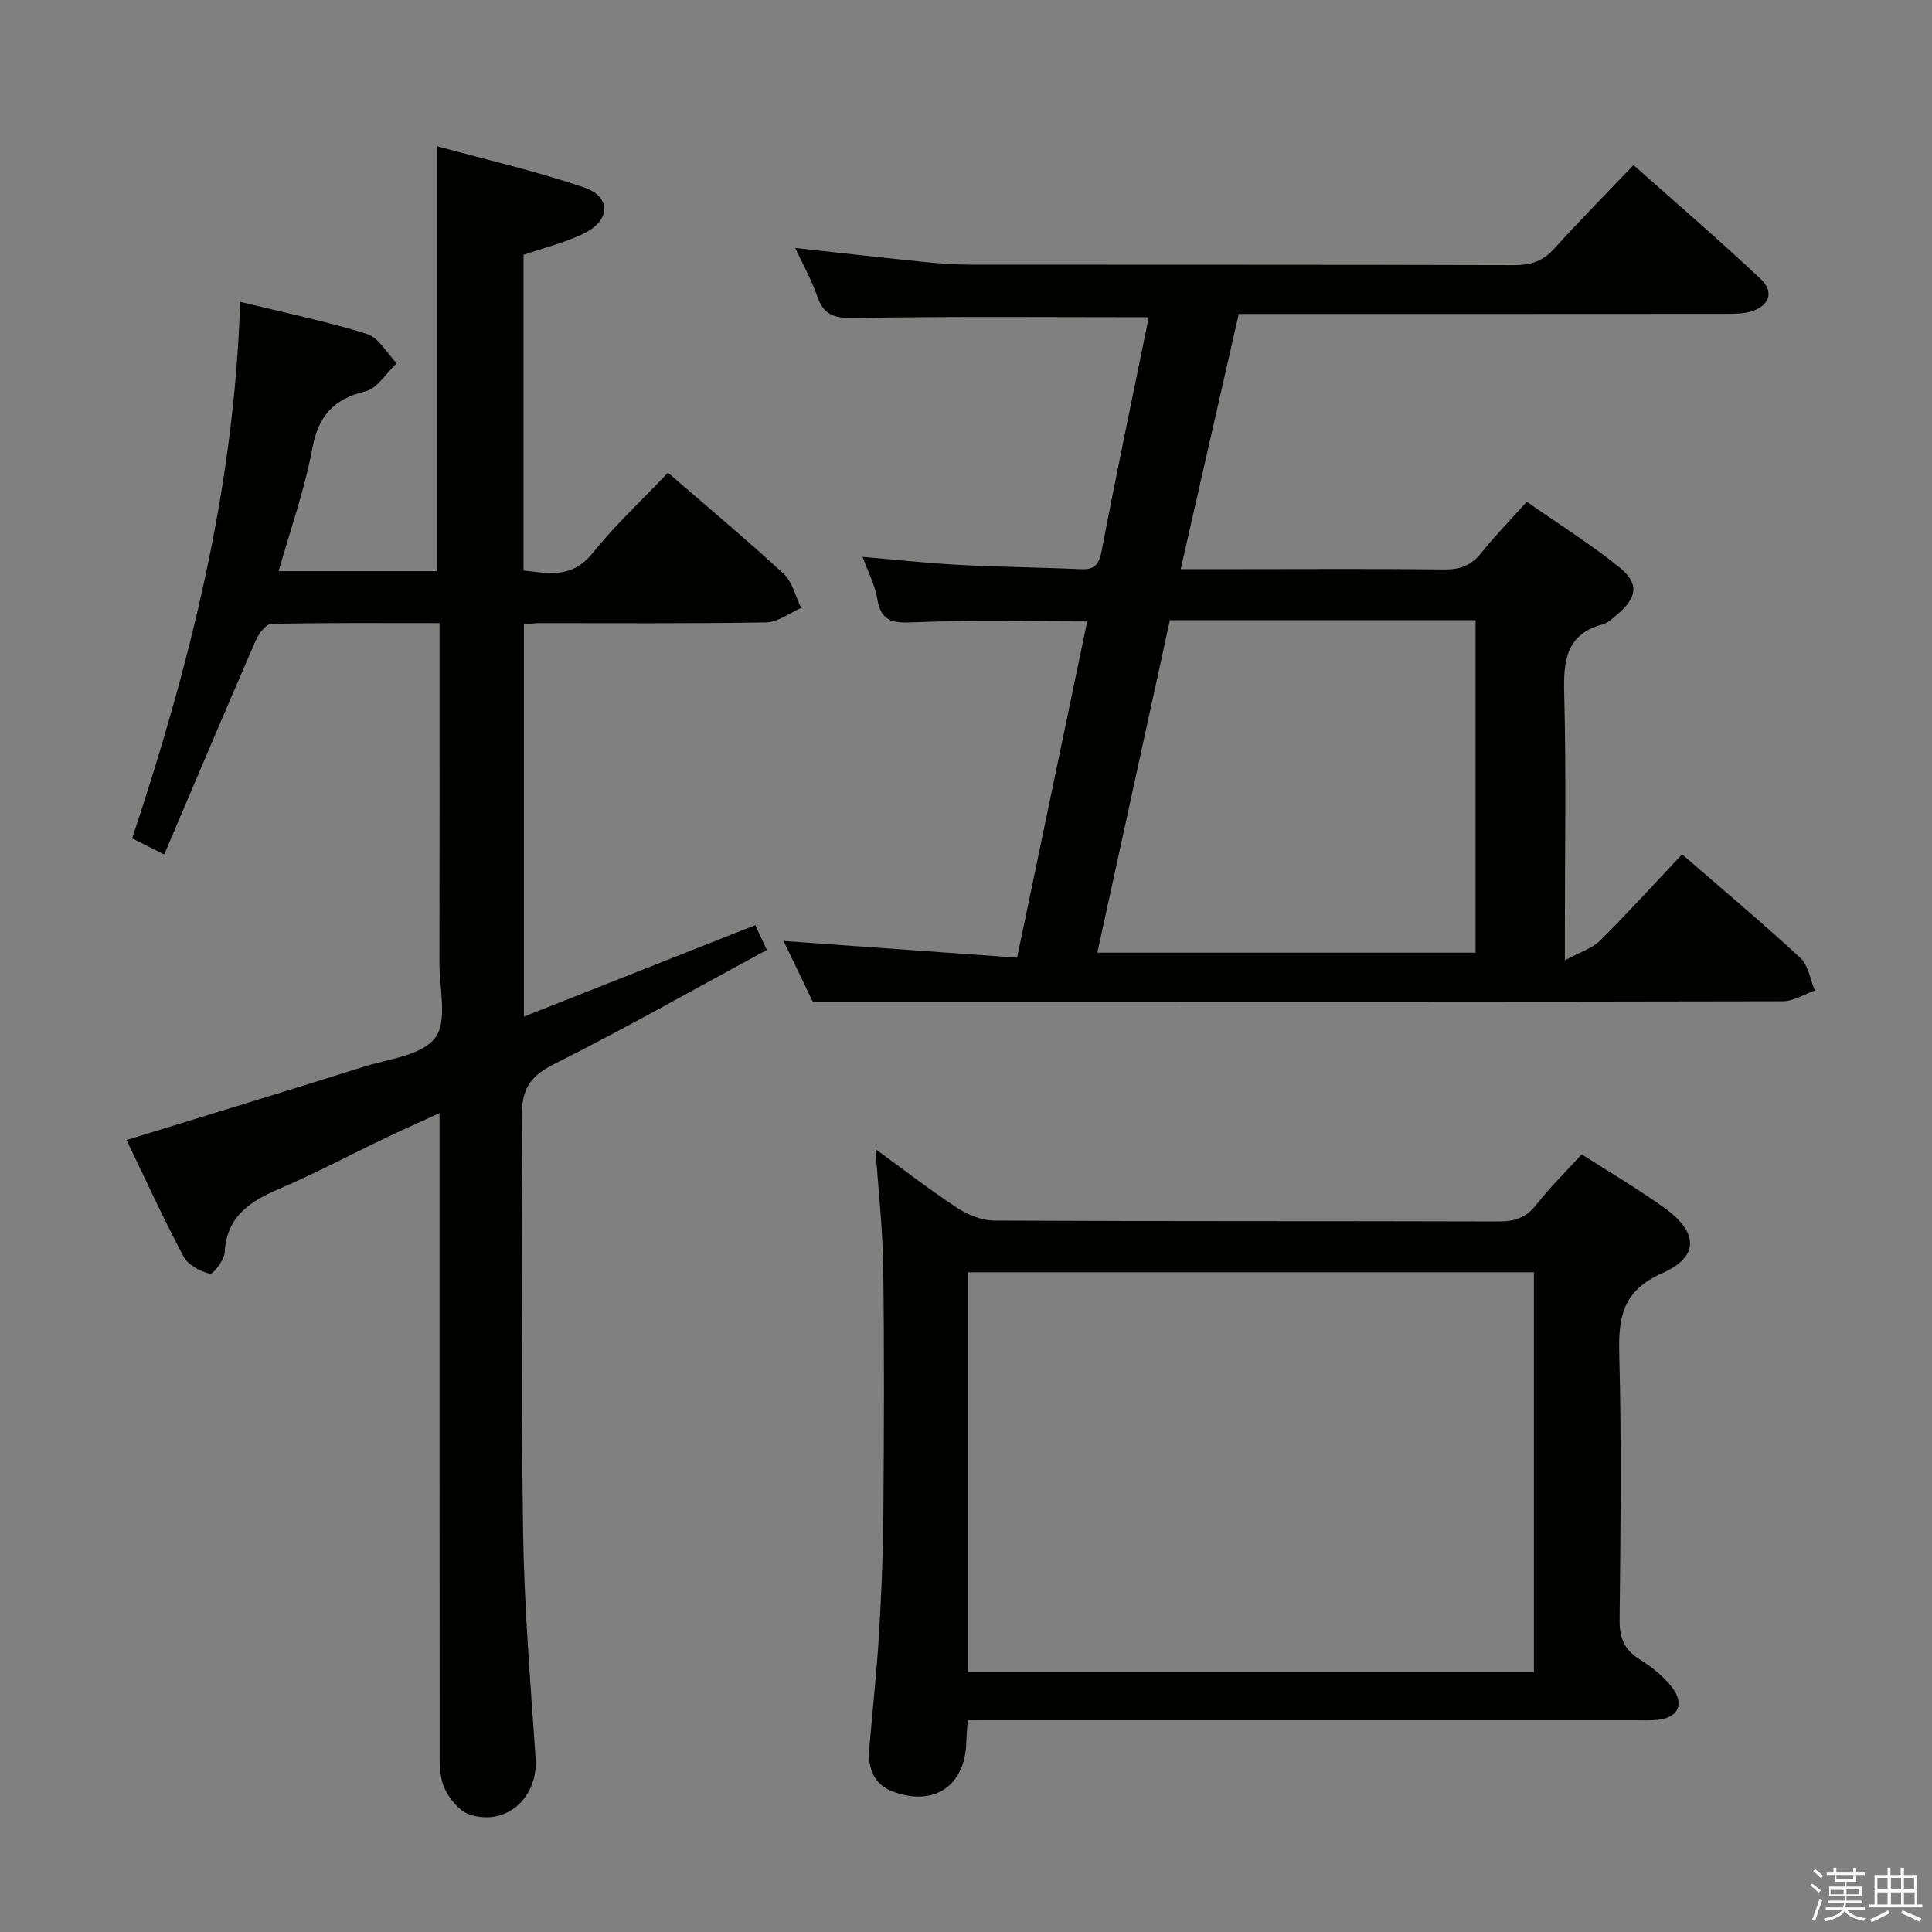 <svg enable-background="new 0 0 400 400" viewBox="0 0 400 400" xmlns="http://www.w3.org/2000/svg"><rect x="0" y="0" width="400" height="400" fill="#808080" stroke="none"/><path d="m374.8 390.4.4-.4c.7.5 1.3 1 1.8 1.4l-.5.5c-.5-.6-1.1-1.1-1.7-1.5zm1 7.3-.6-.3c.5-1.4 1.1-2.8 1.5-4.3.2.1.4.2.6.3-.5 1.3-1 2.8-1.5 4.3zm-.4-10.3.4-.4c.4.3 1 .8 1.7 1.4l-.5.5c-.4-.5-1-1-1.6-1.5zm2.5.3h1.7v-1h.6v1h3.5v-1h.6v1h1.8v.5h-1.8v1.4h-2v1h3.2v2h-3.2v.9h3.3v.5h-3.4c0 .3-.1.6-.1.9h4v.5h-3.7c.7.9 1.9 1.5 3.8 1.7-.1.2-.2.4-.3.6-2.1-.4-3.5-1.1-4-2.1-.4 1-1.8 1.7-4 2.2-.1-.2-.2-.4-.3-.6 2.1-.4 3.4-1 3.8-1.8h-3.4v-.5h3.6c.1-.3.1-.6.2-.9h-3.3v-.5h3.4c0-.3 0-.6 0-.9h-3.2v-2h3.3v-1h-2.1v-1.4h-1.7v-.5zm1.1 3.5v1h2.7c0-.3 0-.4 0-.4 0-.1 0-.2 0-.2 0-.1 0-.2 0-.3h-2.7zm1.2-3v.9h3.5v-.9zm4.7 3h-2.6v.6.4h2.6z" fill="#fafafb"/><path d="m393.6 386.7h.6v1.5h2.7v6.1h1.1v.6h-11v-.6h1.1v-6.1h2.7v-1.5h.6v1.5h2.1v-1.5zm-2.7 8.8.4.6c-1.2.6-2.5 1.3-3.8 1.9-.1-.2-.2-.4-.3-.6 1.2-.6 2.5-1.2 3.7-1.9zm-2.2-6.7v2.4h2.1v-2.4zm0 3v2.5h2.1v-2.5zm2.8-3v2.4h2.1v-2.4zm0 3v2.5h2.1v-2.5zm6 6.1c-1.4-.7-2.7-1.3-3.9-1.8l.3-.6c1.5.6 2.7 1.2 3.9 1.7zm-1.2-9.1h-2.1v2.4h2.1zm-2.1 3v2.5h2.2v-2.5z" fill="#fafafb"/><g fill="#010100"><path d="m91 129.01c-11.92 0-23.37-.1-34.82.16-1.13.03-2.62 2.05-3.24 3.45-6.35 14.61-12.55 29.28-18.94 44.28-2.55-1.27-4.44-2.22-6.64-3.32 12-36.07 21.14-72.48 22.36-111.09 9.28 2.28 17.9 4.04 26.24 6.65 2.45.77 4.13 3.98 6.17 6.07-2.15 2.02-4.02 5.22-6.52 5.83-6.66 1.62-9.73 5.15-10.98 11.93-1.55 8.4-4.48 16.56-6.94 25.28h32.84c0-29.08 0-57.96 0-87.97 10.22 2.81 20.48 5.15 30.39 8.53 5.55 1.89 5.53 6.69.23 9.39-3.93 2-8.36 3.03-12.76 4.56v65.35c5.21.61 10.03 1.69 14.24-3.53 4.77-5.92 10.39-11.15 15.66-16.71 8.21 7.11 16.27 13.83 23.97 20.94 1.82 1.68 2.43 4.67 3.6 7.06-2.41 1.04-4.81 2.94-7.24 2.99-15.66.27-31.32.14-46.98.15-.96 0-1.93.15-3.17.25v81.22c16.17-6.39 31.85-12.6 47.9-18.94.74 1.58 1.4 3 2.4 5.13-14.88 8.05-29.31 16.24-44.12 23.67-5.08 2.55-6.68 5.36-6.62 10.94.31 28.49-.16 56.99.26 85.47.23 15.78 1.52 31.55 2.61 47.31.55 8.01-6.01 14.12-13.65 11.63-2.21-.72-4.36-3.42-5.33-5.72-1.04-2.47-.89-5.53-.89-8.34-.04-41.66-.03-83.31-.03-124.96 0-1.82 0-3.64 0-6.22-4.19 1.93-7.91 3.58-11.57 5.34-7.19 3.44-14.25 7.2-21.58 10.33-6.1 2.61-10.92 5.71-11.34 13.19-.09 1.62-2.41 4.58-3.07 4.41-2.02-.51-4.52-1.83-5.44-3.57-4.2-7.91-7.92-16.06-11.8-24.12 16.67-5.14 32.91-10.07 49.1-15.17 5.19-1.63 12.06-2.34 14.8-6 2.59-3.46.87-10.22.88-15.53.04-21.49.02-42.99.02-64.48 0-1.79 0-3.57 0-5.84z"/><path d="m237.84 65.68c-20.3 0-40.26-.19-60.21.15-4.1.07-6.9-.01-8.4-4.41-1.16-3.41-2.97-6.59-4.59-10.08 9.13 1 17.81 1.98 26.5 2.87 3.14.32 6.3.58 9.45.58 37.65.04 75.3-.02 112.96.1 3.45.01 5.95-.87 8.27-3.44 5.12-5.67 10.5-11.11 16.38-17.27 8.89 7.9 17.8 15.55 26.34 23.59 2.87 2.7 1.75 5.63-2.08 6.74-1.71.49-3.6.47-5.42.47-31.65.03-63.3.02-94.95.02-1.81 0-3.61 0-5.62 0-4.01 17.62-7.93 34.85-12.02 52.83h12.56c13.99 0 27.99-.1 41.98.07 3.29.04 5.63-.82 7.69-3.42 2.79-3.5 5.93-6.71 9.42-10.6 6.5 4.55 13.11 8.69 19.14 13.54 4.21 3.39 3.73 6.37-.47 9.84-.89.74-1.8 1.69-2.85 1.97-7.77 2.07-8.25 7.63-8.07 14.48.43 16.15.14 32.32.14 48.48v6.64c3.18-1.73 5.66-2.47 7.28-4.08 5.77-5.74 11.25-11.78 16.99-17.87 8.32 7.22 16.58 14.15 24.49 21.45 1.66 1.53 2.03 4.47 2.99 6.75-2.21.77-4.42 2.21-6.63 2.22-56.98.12-113.96.1-170.93.1-9.63 0-19.25 0-29.9 0-1.61-3.34-3.89-8.1-6.05-12.58 16.04 1.15 32.04 2.29 48.35 3.46 4.98-23.89 9.74-46.73 14.51-69.62-12.02 0-23.64-.3-35.23.15-4.32.17-7.39.44-8.24-4.87-.46-2.86-1.92-5.57-3.04-8.65 7.06.6 13.61 1.33 20.18 1.67 8.3.44 16.62.5 24.92.88 2.92.14 3.85-.87 4.41-3.82 3.06-16.06 6.45-32.09 9.75-48.34zm67.67 131.56c0-23.22 0-46.08 0-68.84-21.33 0-42.24 0-63.3 0-5.03 23.05-10 45.8-15.02 68.84z"/><path d="m200.37 356.17c-.13 1.82-.27 3.11-.3 4.4-.19 9.12-6.59 13.57-15.24 10.34-3.97-1.48-5.18-4.91-4.85-8.9.64-7.78 1.51-15.55 1.99-23.34.5-8.29.86-16.61.92-24.92.14-17.16.21-34.32-.03-51.48-.11-7.94-1.01-15.86-1.59-24.35 5.72 4.16 11.19 8.4 16.95 12.19 2.2 1.44 5.09 2.59 7.67 2.6 34.82.17 69.64.07 104.46.18 3.27.01 5.61-.78 7.69-3.43 2.87-3.64 6.2-6.92 9.43-10.47 5.82 3.74 11.72 7.19 17.22 11.16 6.95 5.02 7.13 10.07-.56 13.46-8.18 3.62-9.08 9.04-8.88 16.76.48 18.31.26 36.65.07 54.97-.04 3.75.93 6.22 4.15 8.22 2.5 1.55 4.96 3.51 6.73 5.82 2.7 3.54 1.15 6.38-3.28 6.73-1.49.12-3 .05-4.5.05-43.98 0-87.97 0-131.95 0-1.96.01-3.92.01-6.1.01zm117.21-92.76c-39.5 0-78.4 0-117.19 0v82.81h117.19c0-27.79 0-55.22 0-82.81z"/></g></svg>
